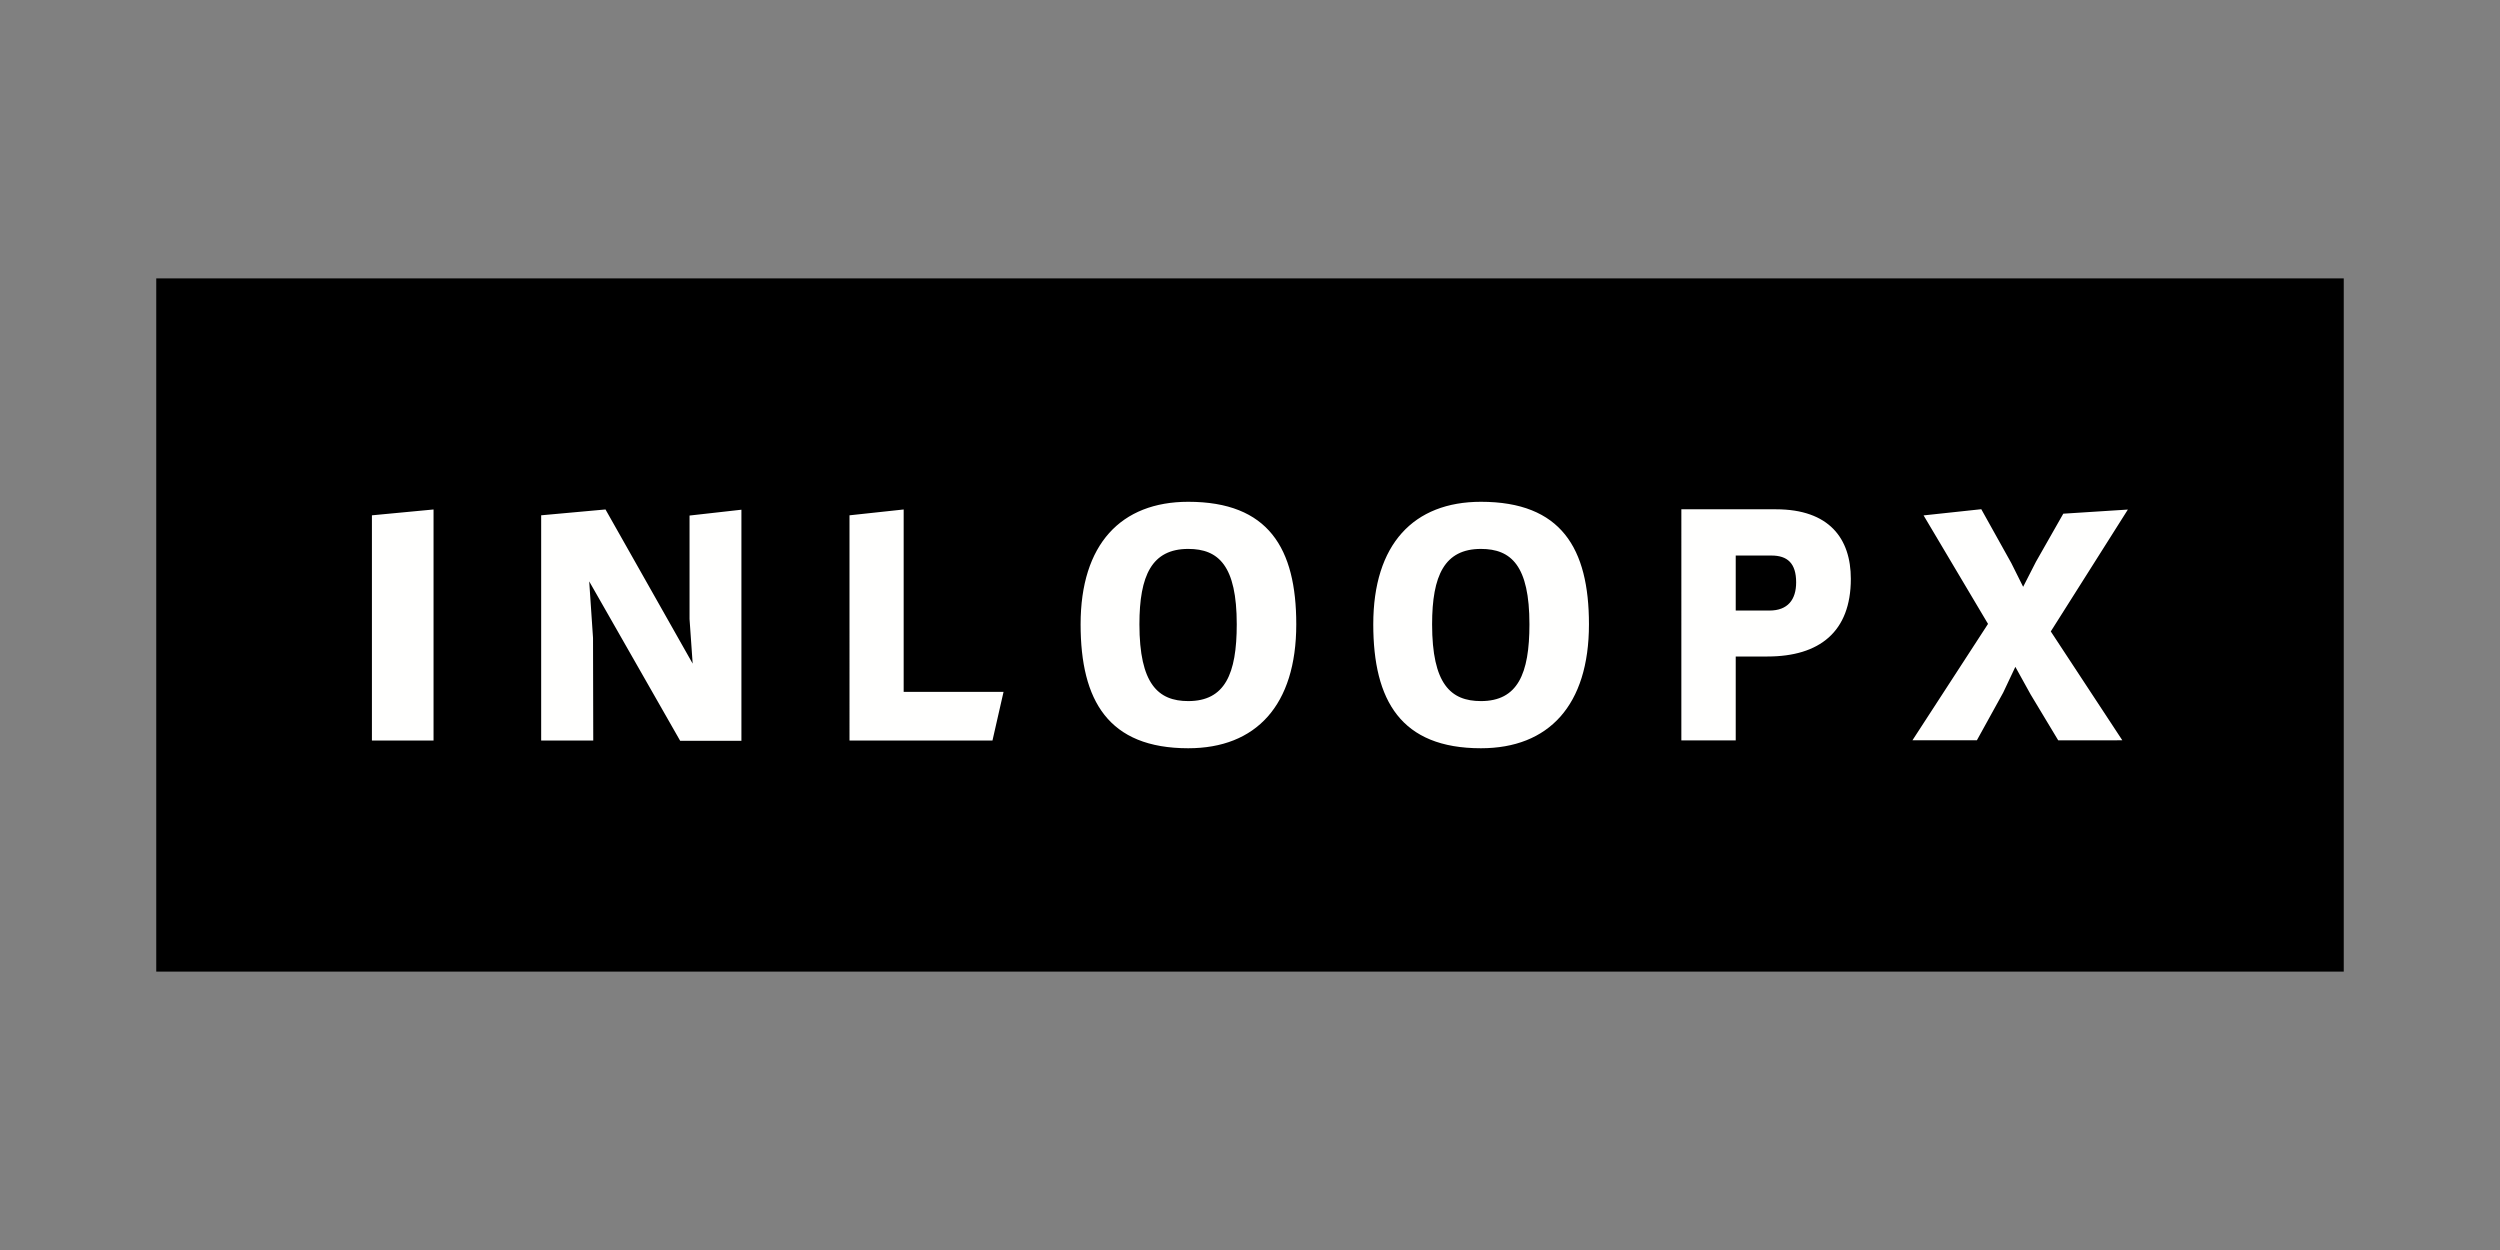 <svg xmlns="http://www.w3.org/2000/svg" fill-rule="evenodd" viewBox="0 0 120 60">
  <rect x="0" y="0" width="120" height="60" fill="#808080" stroke="none"/>
  <path d="M7.5 46.637h105V13.363H7.5z" fill="#000"/>
  <path d="M17.852 24.735l2.958-.28v11.092h-2.958zm10.624 10.81h-2.5V24.734l3.088-.28 4.184 7.4-.15-2.14v-4.968l2.49-.28v11.092h-2.94l-4.366-7.652.183 2.715zm12.3-10.81l2.6-.28v8.755h4.794l-.532 2.337h-6.862zm16.26 1.613c-1.745 0-2.344 1.27-2.344 3.618 0 2.863.9 3.686 2.344 3.686 1.762 0 2.328-1.303 2.328-3.686 0-2.812-.872-3.618-2.328-3.618m5.185 3.618c0 3.892-1.934 5.95-5.185 5.95-3.832 0-5.167-2.28-5.167-5.95 0-3.84 1.934-5.88 5.167-5.88 3.85 0 5.185 2.23 5.185 5.88m8.864-3.618c-1.745 0-2.344 1.27-2.344 3.618 0 2.863.89 3.686 2.344 3.686 1.762 0 2.328-1.303 2.328-3.686 0-2.812-.874-3.618-2.328-3.618m5.185 3.618c0 3.892-1.934 5.95-5.185 5.95-3.833 0-5.168-2.28-5.168-5.95 0-3.84 1.934-5.88 5.168-5.88 3.85 0 5.185 2.23 5.185 5.88m7.045-3.3v2.64h1.62c.876 0 1.28-.52 1.28-1.353 0-.92-.422-1.287-1.183-1.287zm-2.61-2.22h4.538c2.56 0 3.597 1.403 3.597 3.34 0 2.54-1.506 3.726-4.002 3.726h-1.523v4.026h-2.61V24.454zm18.09 11.09l-1.328-2.208-.73-1.32-.583 1.236-1.264 2.29h-3.093l3.628-5.587-3.093-5.208 2.77-.297 1.442 2.588.567 1.137.615-1.203 1.312-2.307 3.1-.198-3.7 5.85 3.434 5.225z" fill="#fffffe"/>
</svg>
